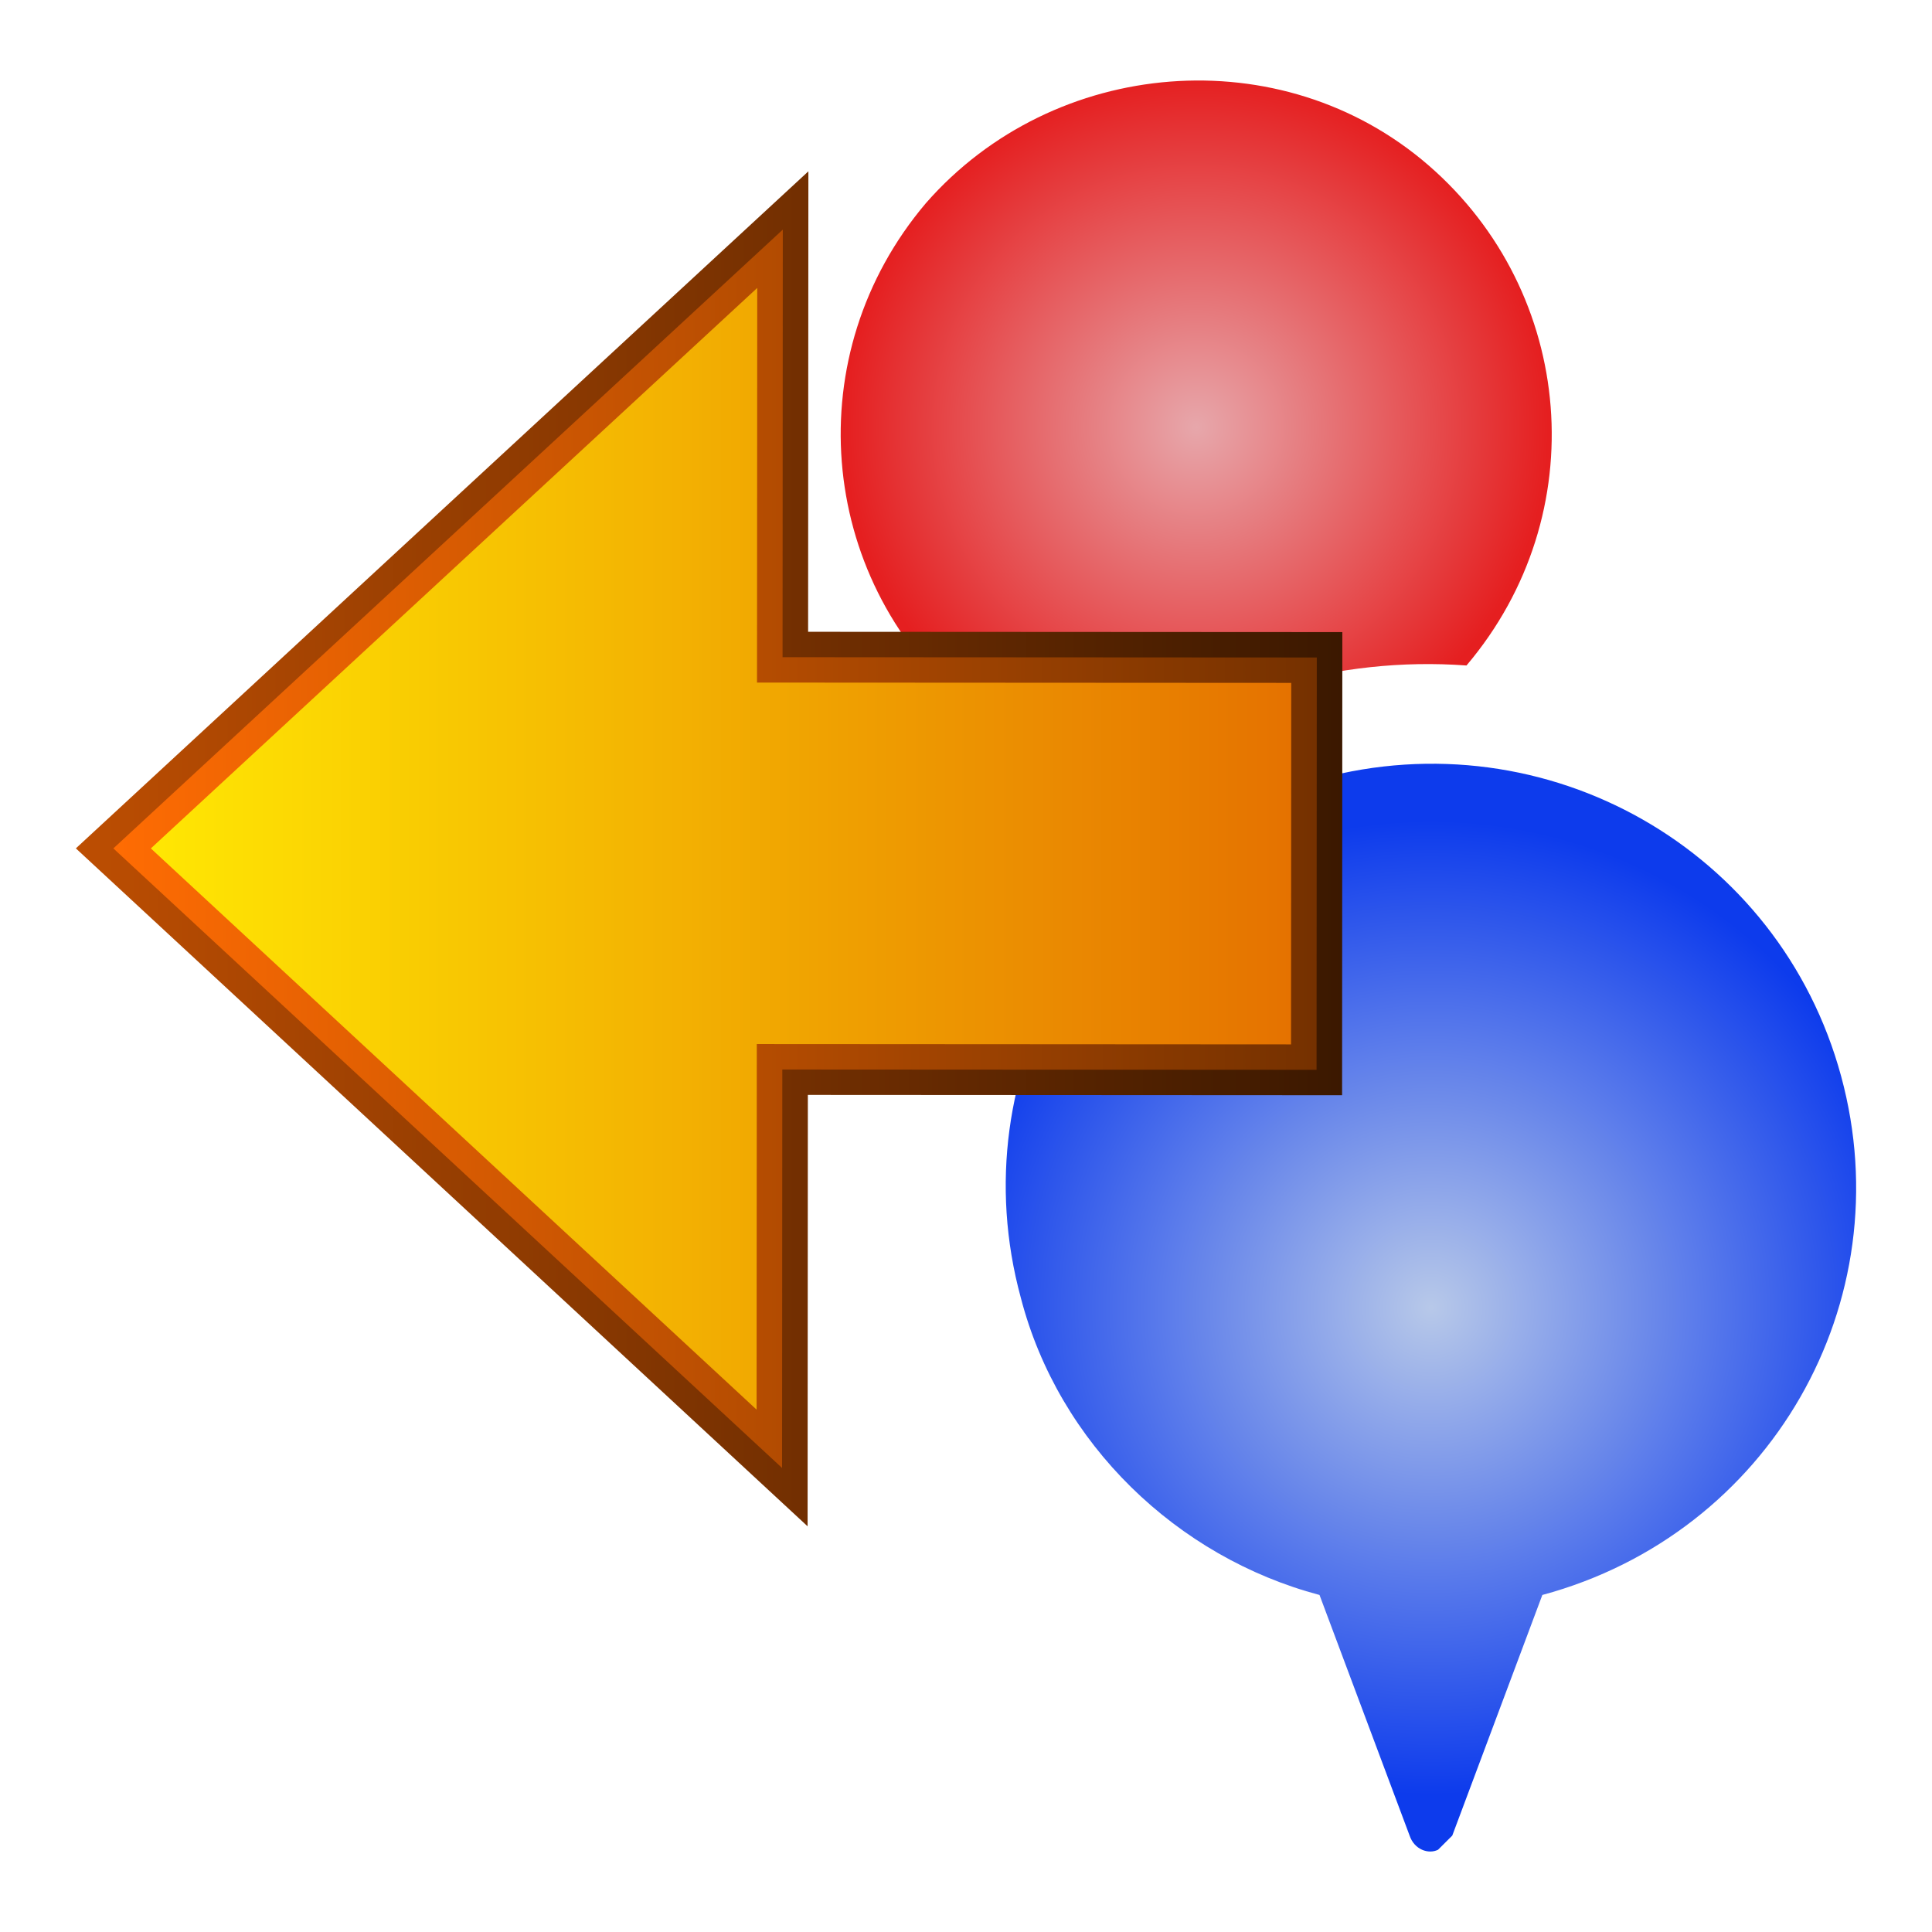 <?xml version="1.0" encoding="utf-8"?>
<!-- Generator: Adobe Illustrator 19.2.1, SVG Export Plug-In . SVG Version: 6.00 Build 0)  -->
<svg version="1.1" id="Layer_1" xmlns="http://www.w3.org/2000/svg" xmlns:xlink="http://www.w3.org/1999/xlink" x="0px" y="0px"
	 viewBox="0 0 120 120" enable-background="new 0 0 120 120" xml:space="preserve">
<g>
	
		<radialGradient id="SVGID_1_" cx="79.178" cy="-293.95" r="30.265" gradientTransform="matrix(1.005 0 0 -1 9.311 -212.731)" gradientUnits="userSpaceOnUse">
		<stop  offset="0.002" style="stop-color:#B7C8E9"/>
		<stop  offset="1" style="stop-color:#0D3BEC"/>
	</radialGradient>
	<path fill="url(#SVGID_1_)" d="M90.203,114.012l5.595-14.946c14.136-3.81,22.382-18.169,18.554-32.235
		c-3.828-14.066-18.26-22.271-32.395-18.462c-14.135,3.809-22.382,18.169-18.553,32.235c2.355,9.084,9.718,16.119,18.553,18.462
		l5.596,14.946c0.295,0.879,1.178,1.173,1.767,0.879C89.613,114.598,89.908,114.304,90.203,114.012z"/>
	
		<radialGradient id="SVGID_2_" cx="64.671" cy="-239.269" r="21.757" gradientTransform="matrix(1.005 0 0 -1 9.311 -212.731)" gradientUnits="userSpaceOnUse">
		<stop  offset="0" style="stop-color:#E7A7AB"/>
		<stop  offset="1" style="stop-color:#E51F20"/>
	</radialGradient>
	<path fill="url(#SVGID_2_)" d="M91.086,41.335c7.951-9.378,6.775-23.151-2.356-31.065c-9.13-7.912-23.265-6.74-31.217,2.344
		c-7.952,9.378-6.774,23.151,2.355,31.064c2.355,2.051,5.302,3.516,8.541,4.395C74.888,43.093,83.134,40.748,91.086,41.335z"/>
</g>
<g transform="translate(-35.399,-598.913)">
	
		<linearGradient id="SVGID_3_" gradientUnits="userSpaceOnUse" x1="110.928" y1="178.539" x2="189.592" y2="178.539" gradientTransform="matrix(1 0 0 1 -70.818 473.095)">
		<stop  offset="0" style="stop-color:#BD4E02"/>
		<stop  offset="1" style="stop-color:#3B1800"/>
	</linearGradient>
	<path fill="url(#SVGID_3_)" d="M118.774,638.174l-33.182-0.019l0.017-28.601L62.86,630.58l-22.749,21.027l22.725,21.053
		l22.724,21.054l0.016-26.794l33.183,0.019L118.774,638.174z"/>
	
		<linearGradient id="SVGID_4_" gradientUnits="userSpaceOnUse" x1="113.257" y1="178.538" x2="188.005" y2="178.538" gradientTransform="matrix(1 0 0 1 -70.818 473.095)">
		<stop  offset="0" style="stop-color:#FF6C03"/>
		<stop  offset="1" style="stop-color:#753100"/>
	</linearGradient>
	<polygon fill="url(#SVGID_4_)" points="42.44,651.609 84.02,613.175 84.005,639.732 117.187,639.751 117.173,665.361 
		83.99,665.342 83.975,690.091 	"/>
	
		<linearGradient id="SVGID_5_" gradientUnits="userSpaceOnUse" x1="115.587" y1="178.538" x2="186.418" y2="178.538" gradientTransform="matrix(1 0 0 1 -70.818 473.095)">
		<stop  offset="0" style="stop-color:#FFE703"/>
		<stop  offset="1" style="stop-color:#E57200"/>
	</linearGradient>
	<polygon fill="url(#SVGID_5_)" points="44.769,651.61 82.432,616.797 82.418,641.309 115.601,641.328 115.588,663.782 
		82.405,663.762 82.392,686.468 	"/>
</g>
</svg>
